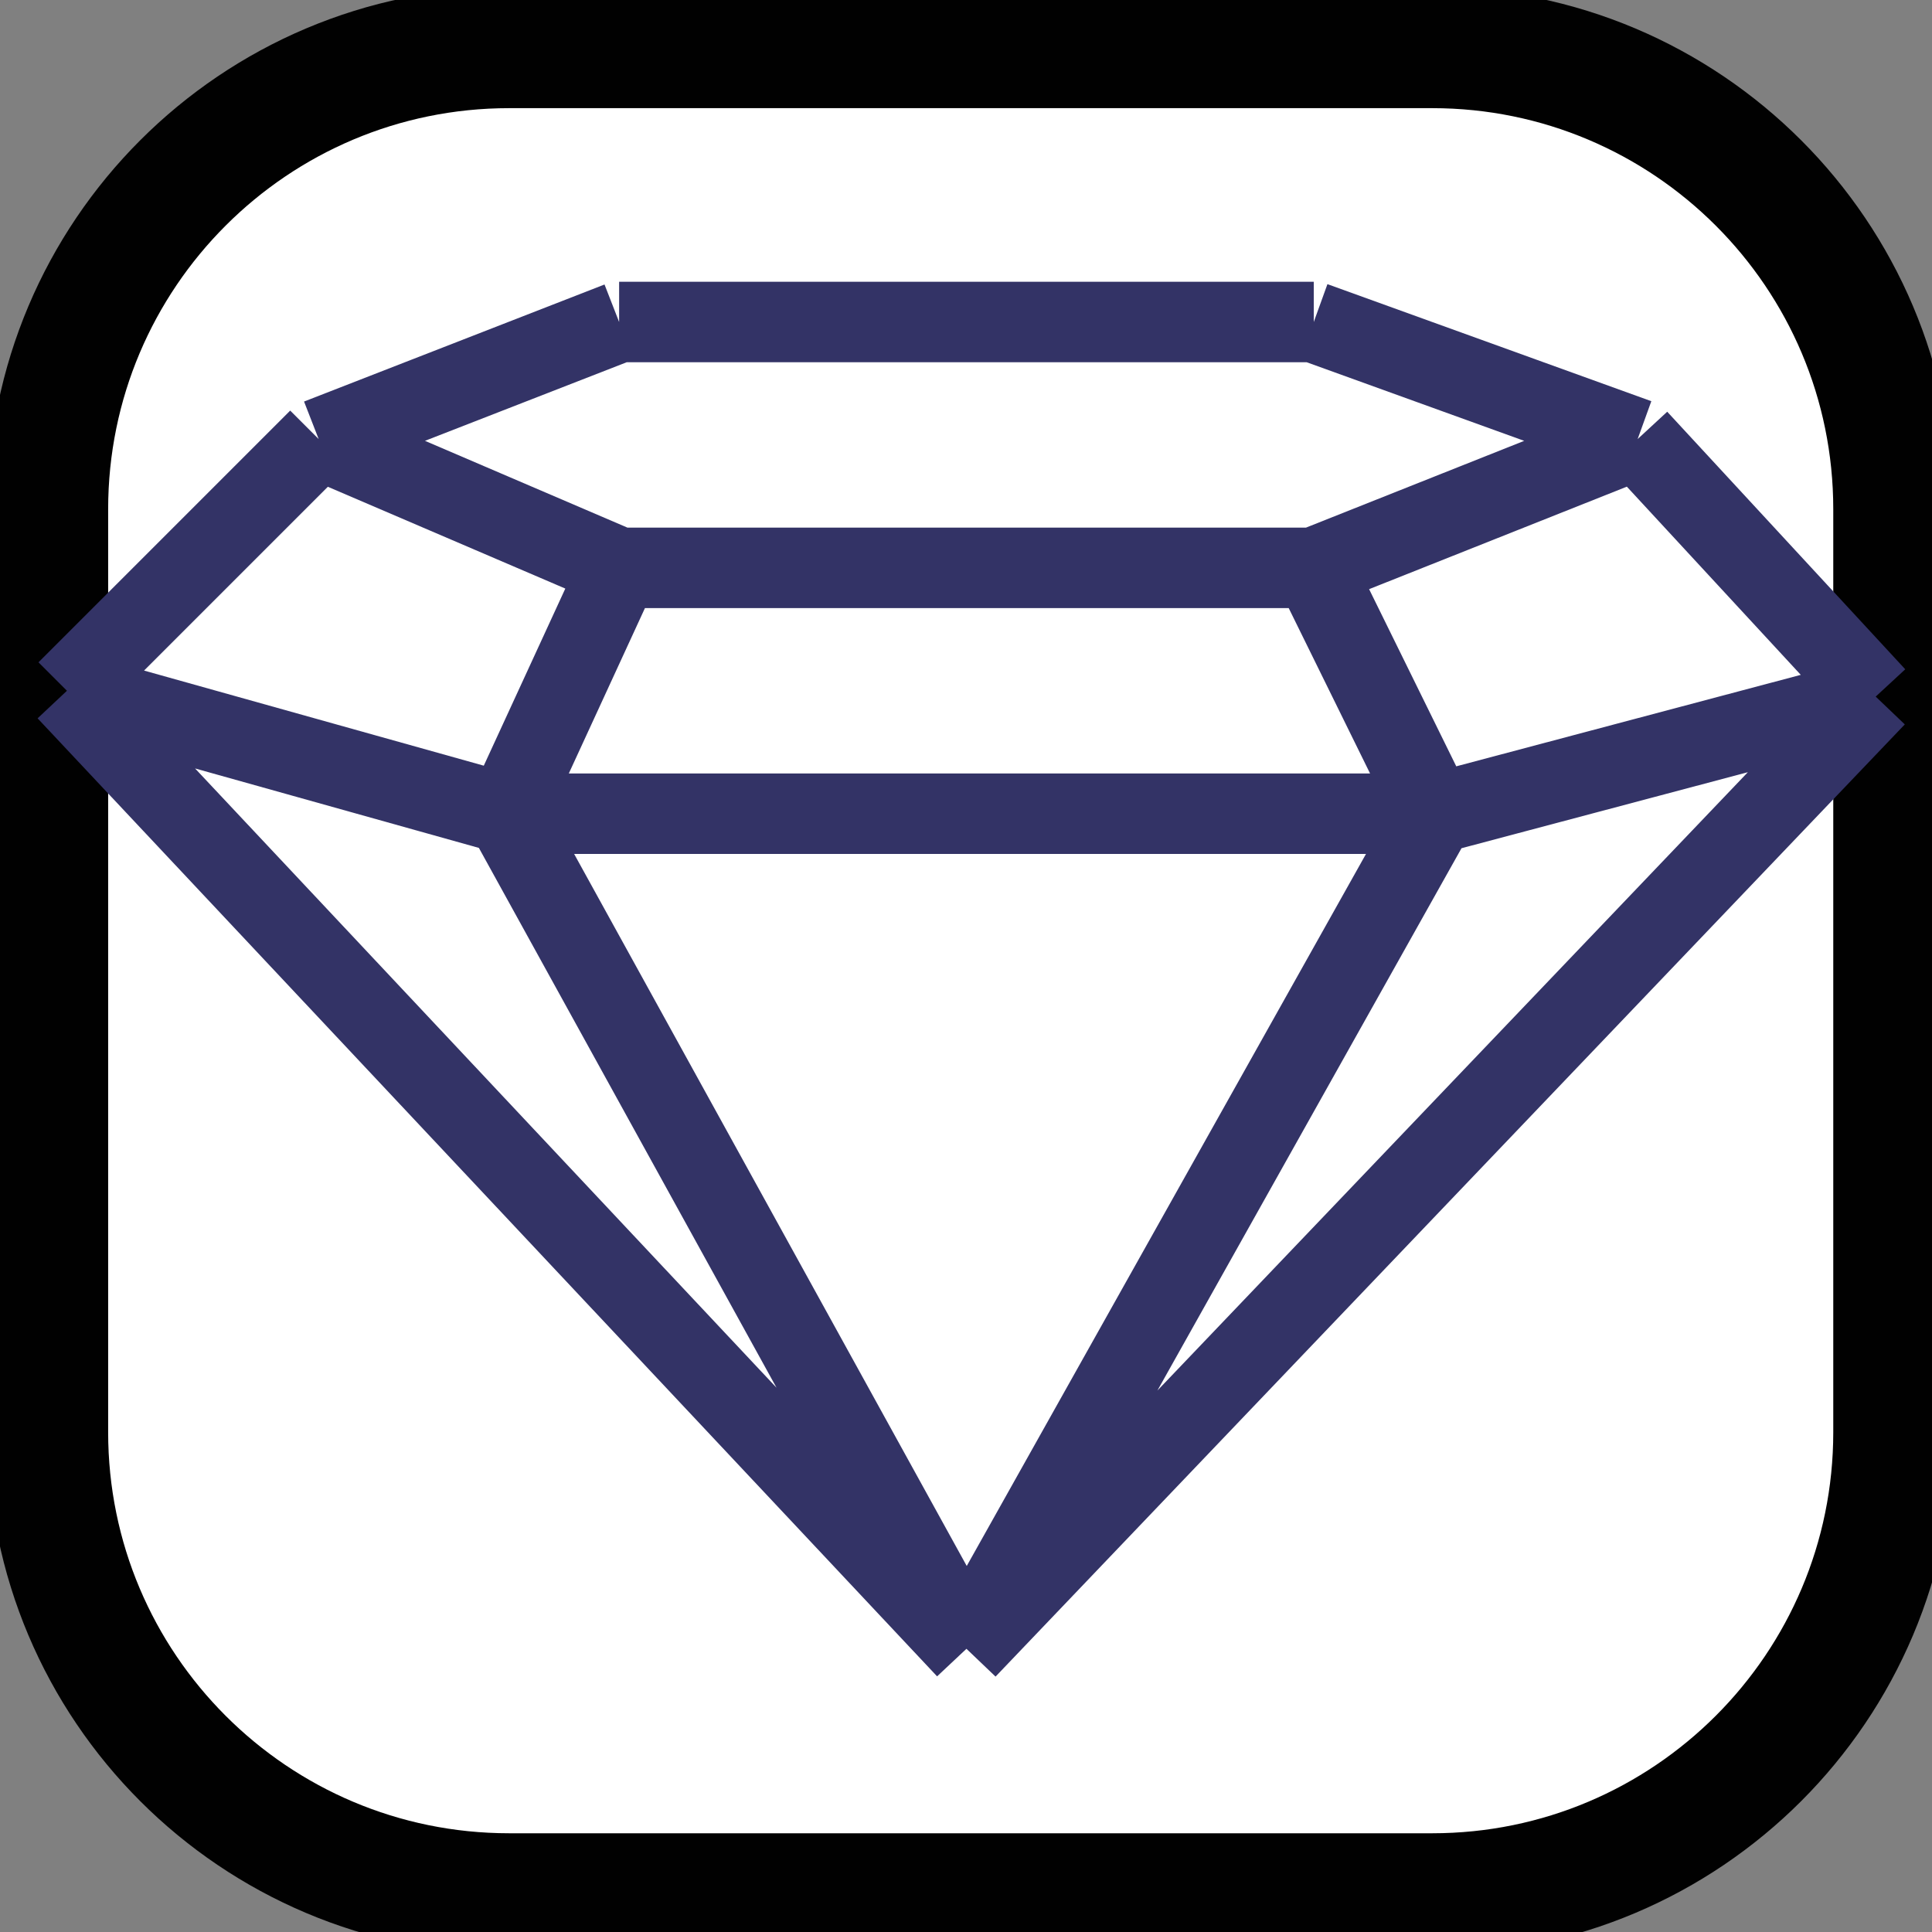 <?xml version="1.0" encoding="utf-8"?>
<!DOCTYPE svg PUBLIC "-//W3C//DTD SVG 1.1//EN" "http://www.w3.org/Graphics/SVG/1.1/DTD/svg11.dtd"><svg version="1.1" id="mafh-icon" xmlns="http://www.w3.org/2000/svg" xmlns:xlink="http://www.w3.org/1999/xlink"
	 x="0px" y="0px" width="48px" height="48px" viewBox="0 0 48 48" enable-background="new 0 0 48 48" xml:space="preserve">
<rect x="0" y="0" width="48" height="48" fill="#808080" stroke="none"/>
<g display="block" id="mafh-icon">
<path fill="#FFFFFF" stroke="#010101" stroke-width="3" d="M47.047,35.582c0,6.331-5.134,11.465-11.465,11.465h-22.93
	c-6.332,0-11.465-5.134-11.465-11.465v-22.93c0-6.332,5.133-11.465,11.465-11.465h22.93c6.331,0,11.465,5.133,11.465,11.465V35.582z"/>
<g display="inline">
<path fill="#FFFFFF" stroke="#333366" stroke-width="2" d="M1.663,17.162l6.254-6.254 M40.687,10.908l5.914,6.399 M1.663,17.162
	l10.908,3.054 M35.645,20.216H12.571 M46.601,17.307l-10.956,2.909 M7.917,10.908l7.465,3.2 M32.64,14.108H15.382 M32.64,14.108
	l8.047-3.2 M15.382,8l-7.465,2.908 M32.64,8H15.382 M40.687,10.908L32.64,8 M12.571,20.216l2.812-6.108 M35.645,20.216l-3.005-6.108
	 M1.663,17.162l22.348,23.802 M24.011,40.964l22.59-23.657 M12.571,20.216l11.44,20.748 M35.645,20.216L24.011,40.964"/>
</g>
</g></svg>
